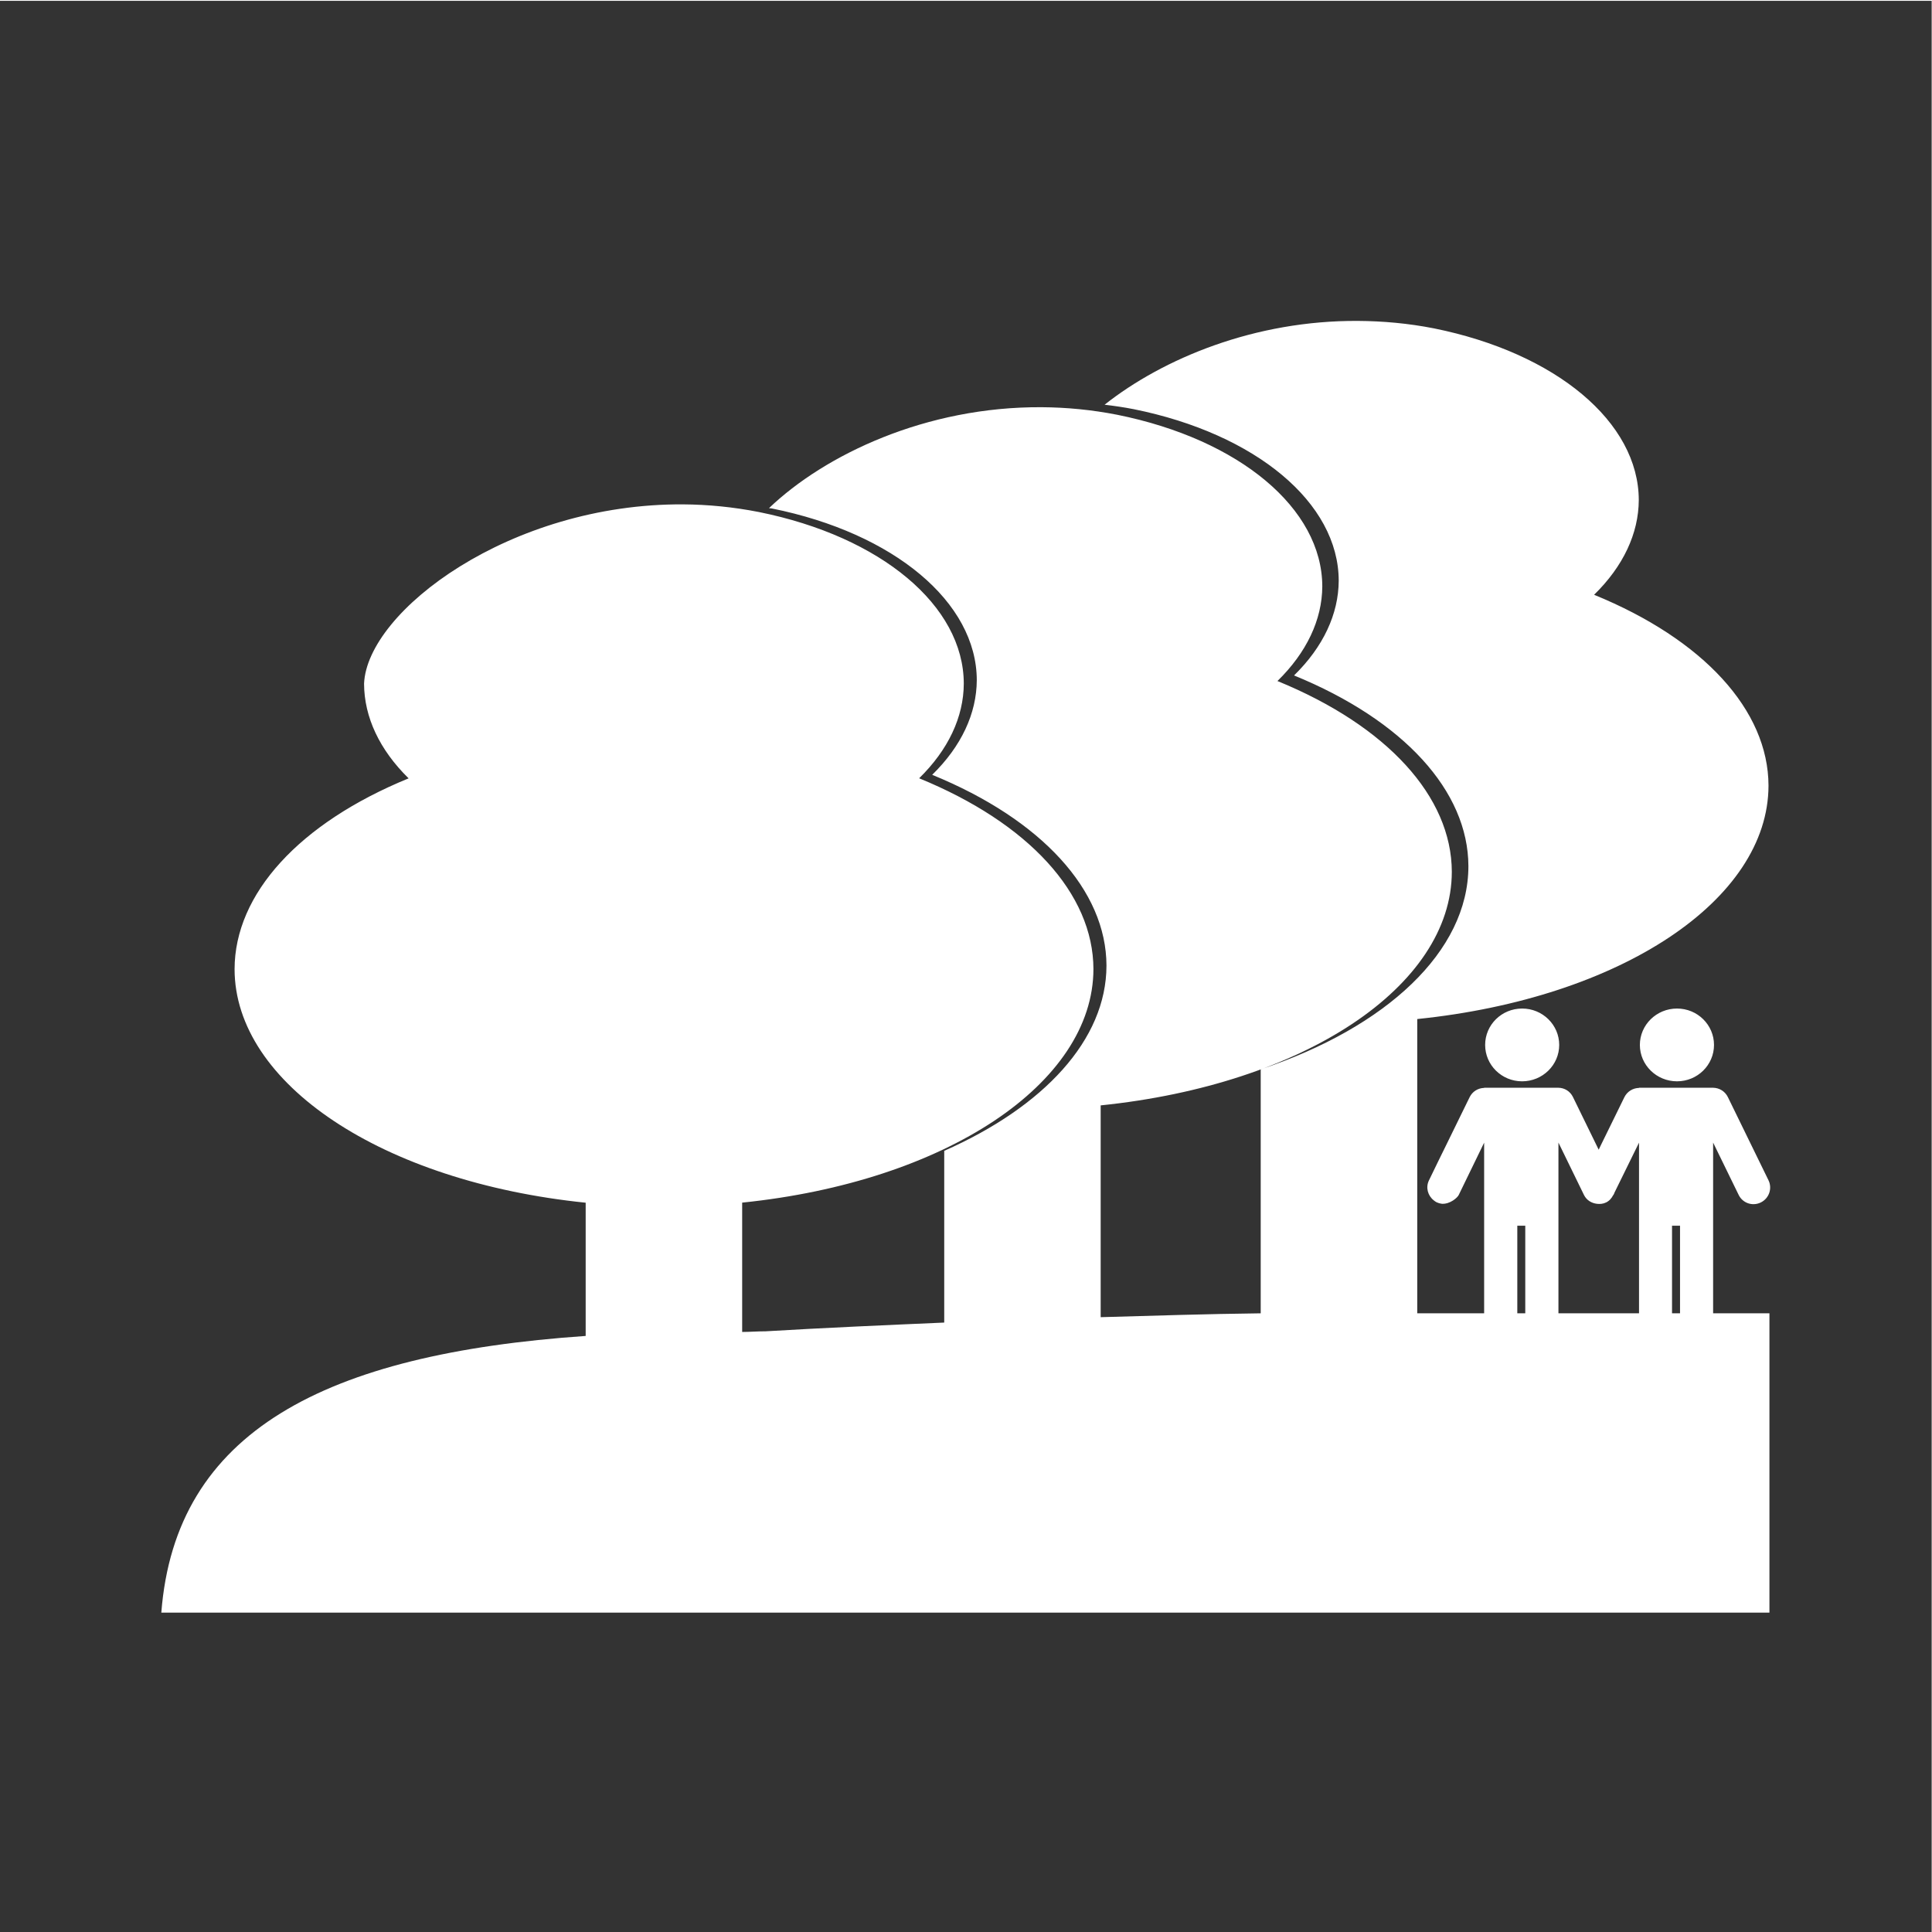 <svg width="48" height="48" viewBox="0 0 48 48" fill="none" xmlns="http://www.w3.org/2000/svg">
<path fill-rule="evenodd" clip-rule="evenodd" d="M-0.008 0.02V48.02H47.992V0.02H-0.008ZM33.744 7.973C34.358 7.977 34.989 8.033 35.625 8.158C38.663 8.771 40.712 10.489 40.715 12.424C40.711 13.255 40.328 14.071 39.605 14.777C42.325 15.889 43.933 17.647 43.938 19.518C43.934 22.362 40.265 24.8 35.211 25.318V32.629H36.873V28.389L36.242 29.688C36.209 29.757 36.03 29.916 35.828 29.908C35.7 29.89 35.661 29.853 35.621 29.822C35.473 29.705 35.416 29.503 35.502 29.326L35.738 28.84C35.857 28.598 35.879 28.554 35.935 28.439L36.512 27.26C36.582 27.116 36.724 27.032 36.873 27.029V27.025H37.707H37.885H38.719C38.869 27.027 39.01 27.111 39.08 27.256L39.719 28.564C39.734 28.534 39.761 28.476 39.779 28.439L40.357 27.26C40.428 27.116 40.571 27.032 40.721 27.029V27.025H41.551H41.728H42.562C42.713 27.027 42.857 27.111 42.928 27.256L43.938 29.324C44.037 29.529 43.951 29.775 43.746 29.875C43.541 29.975 43.297 29.892 43.197 29.688L42.562 28.387V32.629H43.961V40.065H4.008C4.356 35.564 8.068 33.639 14.551 33.191V29.881C9.497 29.362 5.832 26.922 5.828 24.078C5.831 22.208 7.435 20.45 10.152 19.338C9.431 18.631 9.048 17.817 9.045 16.986C9.121 15.186 12.676 12.504 16.975 12.531C17.589 12.535 18.217 12.596 18.854 12.721C21.892 13.333 23.942 15.05 23.945 16.984C23.942 17.815 23.558 18.629 22.836 19.336C25.556 20.448 27.162 22.205 27.166 24.076C27.162 26.92 23.493 29.36 18.439 29.879V33.092C18.638 33.091 18.82 33.076 19.021 33.076C20.477 32.989 21.968 32.924 23.459 32.859V28.592C25.926 27.502 27.488 25.837 27.49 23.99C27.486 22.119 25.88 20.362 23.16 19.25C23.883 18.543 24.264 17.729 24.268 16.898C24.264 14.964 22.216 13.245 19.178 12.633C19.154 12.628 19.129 12.629 19.105 12.625C20.497 11.295 23.007 10.099 25.881 10.117C26.495 10.121 27.121 10.18 27.758 10.305C30.796 10.917 32.848 12.634 32.852 14.568C32.848 15.399 32.461 16.213 31.738 16.92C34.458 18.032 36.066 19.789 36.07 21.66C36.067 24.504 32.4 26.945 27.346 27.463V32.725C28.664 32.688 29.97 32.645 31.322 32.629V26.568C34.442 25.525 36.48 23.637 36.482 21.521C36.478 19.651 34.87 17.893 32.15 16.781C32.873 16.075 33.256 15.258 33.26 14.428C33.257 12.493 31.206 10.779 28.168 10.166C27.924 10.118 27.684 10.084 27.443 10.055C28.898 8.905 31.178 7.956 33.744 7.973ZM37.816 25.057C38.325 25.056 38.738 25.462 38.738 25.961C38.738 26.46 38.325 26.865 37.816 26.865C37.308 26.865 36.898 26.46 36.898 25.961C36.898 25.462 37.308 25.057 37.816 25.057ZM41.664 25.057C42.173 25.056 42.584 25.462 42.584 25.961C42.584 26.46 42.173 26.865 41.664 26.865C41.156 26.865 40.742 26.46 40.742 25.961C40.742 25.462 41.156 25.057 41.664 25.057ZM38.719 28.387V32.629H40.721V28.389L40.109 29.635C40.109 29.636 40.11 29.639 40.109 29.641L40.098 29.662L40.086 29.688C40.085 29.689 40.081 29.69 40.08 29.691C40.041 29.768 39.986 29.834 39.902 29.875C39.828 29.911 39.749 29.917 39.674 29.908C39.54 29.892 39.417 29.818 39.353 29.688L38.719 28.387ZM37.697 30.453V32.629H37.895V30.453H37.697ZM41.541 30.453V32.629H41.74V30.453H41.541Z" fill="#333333"/>
</svg>
